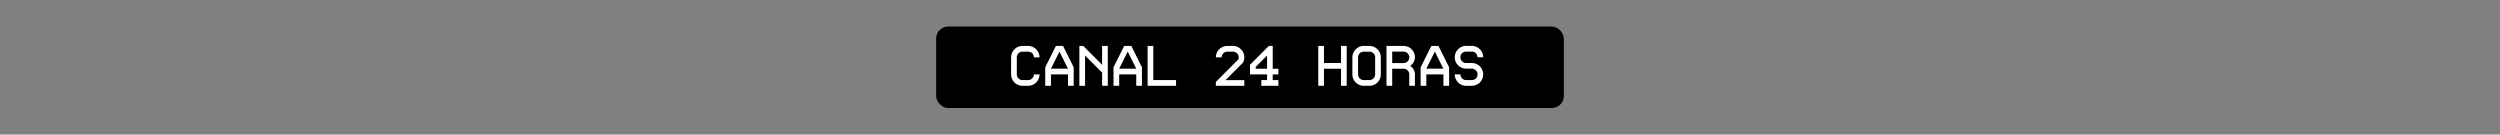 <svg id="Capa_1" data-name="Capa 1" xmlns="http://www.w3.org/2000/svg" viewBox="0 0 1282 69"><rect x="0" y="0" width="1282" height="69" fill="#808080" stroke="none"/><title>TextoTitulo_Canal24H</title><rect x="480.05" y="13.61" width="321.89" height="41.79" rx="6.18"/><path d="M533.08,38.14A5.87,5.87,0,0,1,527.25,44h-2.92a5.87,5.87,0,0,1-5.83-5.84V29.39a5.87,5.87,0,0,1,5.83-5.83h2.92a5.87,5.87,0,0,1,5.83,5.83h-2.91a2.94,2.94,0,0,0-2.92-2.91h-2.92a2.94,2.94,0,0,0-2.91,2.91v8.75a2.78,2.78,0,0,0,.86,2.06,2.81,2.81,0,0,0,2.05.86h2.92a2.94,2.94,0,0,0,2.92-2.92Z" style="fill:#fff"/><path d="M538.92,38.14V44H536V34.5l5.48-10.94h3.65l5.45,10.94V44h-2.91V38.14Zm4.37-11.66-4.37,8.75h8.75Z" style="fill:#fff"/><path d="M568.08,44h-2.91V37.24l-8.75-8.75V44H553.5V23.56h2l9.66,9.65V23.56h2.91Z" style="fill:#fff"/><path d="M573.92,38.14V44H571V34.5l5.48-10.94h3.65l5.45,10.94V44h-2.91V38.14Zm4.37-11.66-4.37,8.75h8.75Z" style="fill:#fff"/><path d="M603.08,44H588.5V23.56h2.92v17.5h11.66Z" style="fill:#fff"/><path d="M638.08,44H623.5V42L635,30.47a2.48,2.48,0,0,0,.21-1.08,2.94,2.94,0,0,0-2.92-2.91h-2.92a2.94,2.94,0,0,0-2.91,2.91H623.5a5.87,5.87,0,0,1,5.83-5.83h2.92a5.64,5.64,0,0,1,4.11,1.71,5.57,5.57,0,0,1,1.72,4.12,5.68,5.68,0,0,1-.64,2.69l-9,9h9.65Z" style="fill:#fff"/><path d="M655.58,44h-8.75V41.06h2.92V38.14H641V33.21l9.65-9.65h2V35.23h2.91v2.91h-2.91v2.92h2.91Zm-5.83-8.75V28.49l-5.83,5.83v.91Z" style="fill:#fff"/><path d="M690.58,44h-2.91V35.23h-8.75V44H676V23.56h2.92v8.75h8.75V23.56h2.91Z" style="fill:#fff"/><path d="M708.08,38.14A5.87,5.87,0,0,1,702.25,44h-2.92a5.87,5.87,0,0,1-5.83-5.84V29.39a5.87,5.87,0,0,1,5.83-5.83h2.92a5.87,5.87,0,0,1,5.83,5.83Zm-2.91,0V29.39a2.94,2.94,0,0,0-2.92-2.91h-2.92a2.94,2.94,0,0,0-2.91,2.91v8.75a2.78,2.78,0,0,0,.86,2.06,2.81,2.81,0,0,0,2.05.86h2.92a2.94,2.94,0,0,0,2.92-2.92Z" style="fill:#fff"/><path d="M722.67,44V38.14a2.94,2.94,0,0,0-2.92-2.91h-5.83V44H711V23.56h8.75a5.82,5.82,0,0,1,5.83,5.83,5.2,5.2,0,0,1-2.48,4.38,5.17,5.17,0,0,1,2.48,4.37V44Zm-8.75-11.67h5.83a2.91,2.91,0,0,0,2.06-5,2.8,2.8,0,0,0-2.06-.86h-5.83Z" style="fill:#fff"/><path d="M731.42,38.14V44H728.5V34.5L734,23.56h3.65l5.45,10.94V44h-2.91V38.14Zm4.37-11.66-4.37,8.75h8.75Z" style="fill:#fff"/><path d="M760.58,38.14A5.87,5.87,0,0,1,754.75,44h-2.92A5.86,5.86,0,0,1,746,38.14h2.92a2.78,2.78,0,0,0,.86,2.06,2.81,2.81,0,0,0,2.05.86h2.92a2.91,2.91,0,0,0,2.06-5,2.8,2.8,0,0,0-2.06-.86h-2.92a5.82,5.82,0,0,1-4.11-9.95,5.61,5.61,0,0,1,4.11-1.72h2.92a5.87,5.87,0,0,1,5.83,5.83h-2.91a2.94,2.94,0,0,0-2.92-2.91h-2.92a2.91,2.91,0,0,0-2.05,5,2.81,2.81,0,0,0,2.05.86h2.92a5.87,5.87,0,0,1,5.83,5.83Z" style="fill:#fff"/></svg>